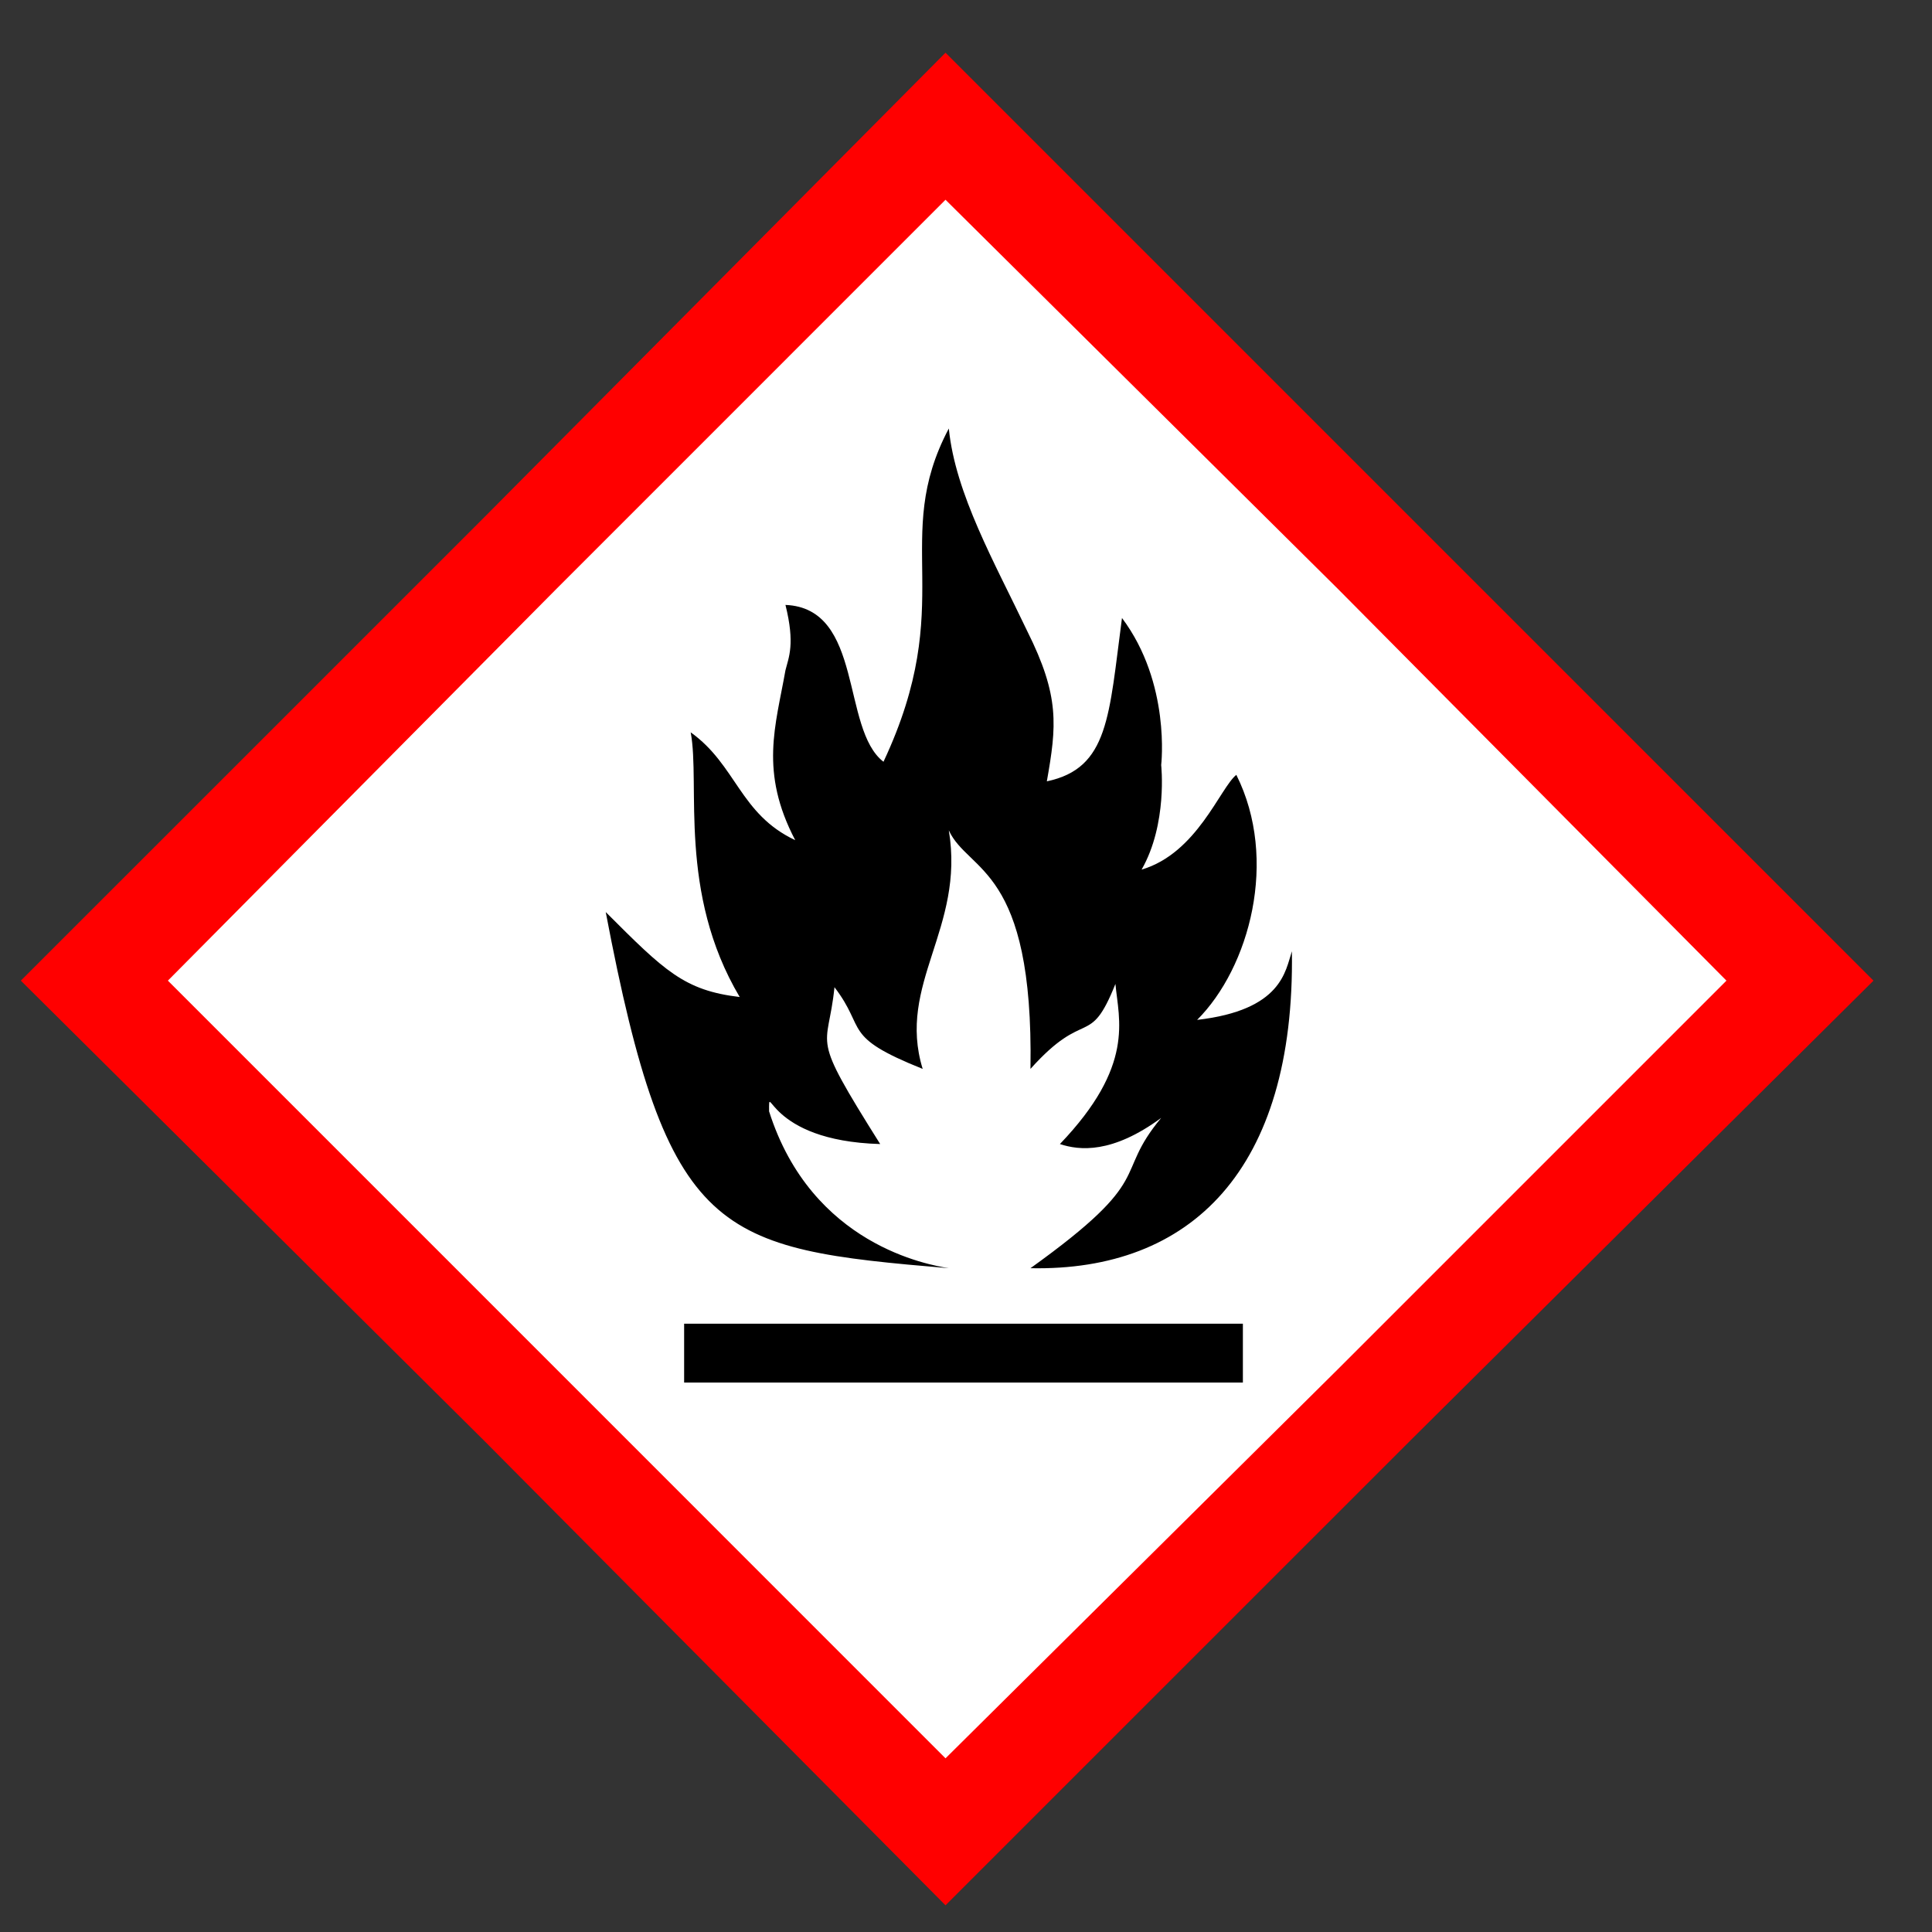 <svg width="38" height="38" viewBox="0 0 38 38" fill="none" xmlns="http://www.w3.org/2000/svg">
<rect x="0" y="0" width="38" height="38" fill="#333333" stroke="none"/>
<g clip-path="url(#clip0_880_11548)">
<path d="M1.629 19.286L18.595 36.252L35.561 19.286L18.595 2.32L1.629 19.286Z" fill="white"/>
<path d="M9.536 10.163L0.41 19.288L9.536 28.35L18.597 37.475L27.723 28.35L36.849 19.288L27.723 10.163L18.597 1.037L9.536 10.163ZM26.309 11.577L33.957 19.288L26.309 26.936L18.597 34.584L10.95 26.936L3.302 19.288L10.95 11.577L18.597 3.929L26.309 11.577Z" fill="#FF0000"/>
<path d="M18.662 8.428C17.505 10.613 18.855 11.834 17.377 14.983C16.541 14.34 16.991 11.962 15.449 11.898C15.641 12.669 15.513 12.926 15.449 13.183C15.256 14.276 14.934 15.176 15.641 16.525C14.549 16.011 14.485 15.047 13.585 14.404C13.778 15.433 13.328 17.553 14.549 19.61C13.456 19.481 13.071 19.096 11.914 17.939C13.135 24.366 14.099 24.558 18.662 24.944C18.276 24.88 15.963 24.494 15.127 21.859C15.127 21.216 15.063 22.438 17.312 22.502C15.899 20.253 16.284 20.702 16.413 19.417C17.055 20.253 16.541 20.381 18.148 21.024C17.634 19.353 18.983 18.26 18.662 16.332C19.047 17.168 20.333 17.039 20.268 21.024C21.361 19.803 21.425 20.638 21.939 19.353C22.004 20.06 22.325 20.959 20.847 22.502C21.233 22.63 21.875 22.695 22.839 21.988C21.875 23.145 22.775 23.145 20.268 24.944C23.418 25.008 25.474 23.016 25.41 18.71C25.281 19.096 25.217 19.867 23.546 20.06C24.574 19.032 25.153 16.911 24.317 15.24C23.996 15.497 23.546 16.782 22.454 17.104C22.968 16.204 22.839 15.047 22.839 15.047C22.839 15.047 23.032 13.44 22.068 12.155C21.811 14.083 21.811 15.111 20.59 15.368C20.783 14.276 20.847 13.697 20.204 12.412C19.562 11.063 18.79 9.713 18.662 8.428ZM13.456 26.036V27.193H24.446V26.036H13.456Z" fill="black"/>
</g>
<defs>
<clipPath id="clip0_880_11548">
<rect width="37.21" height="37.21" fill="white" transform="translate(0.023 0.65)"/>
</clipPath>
</defs>
</svg>

